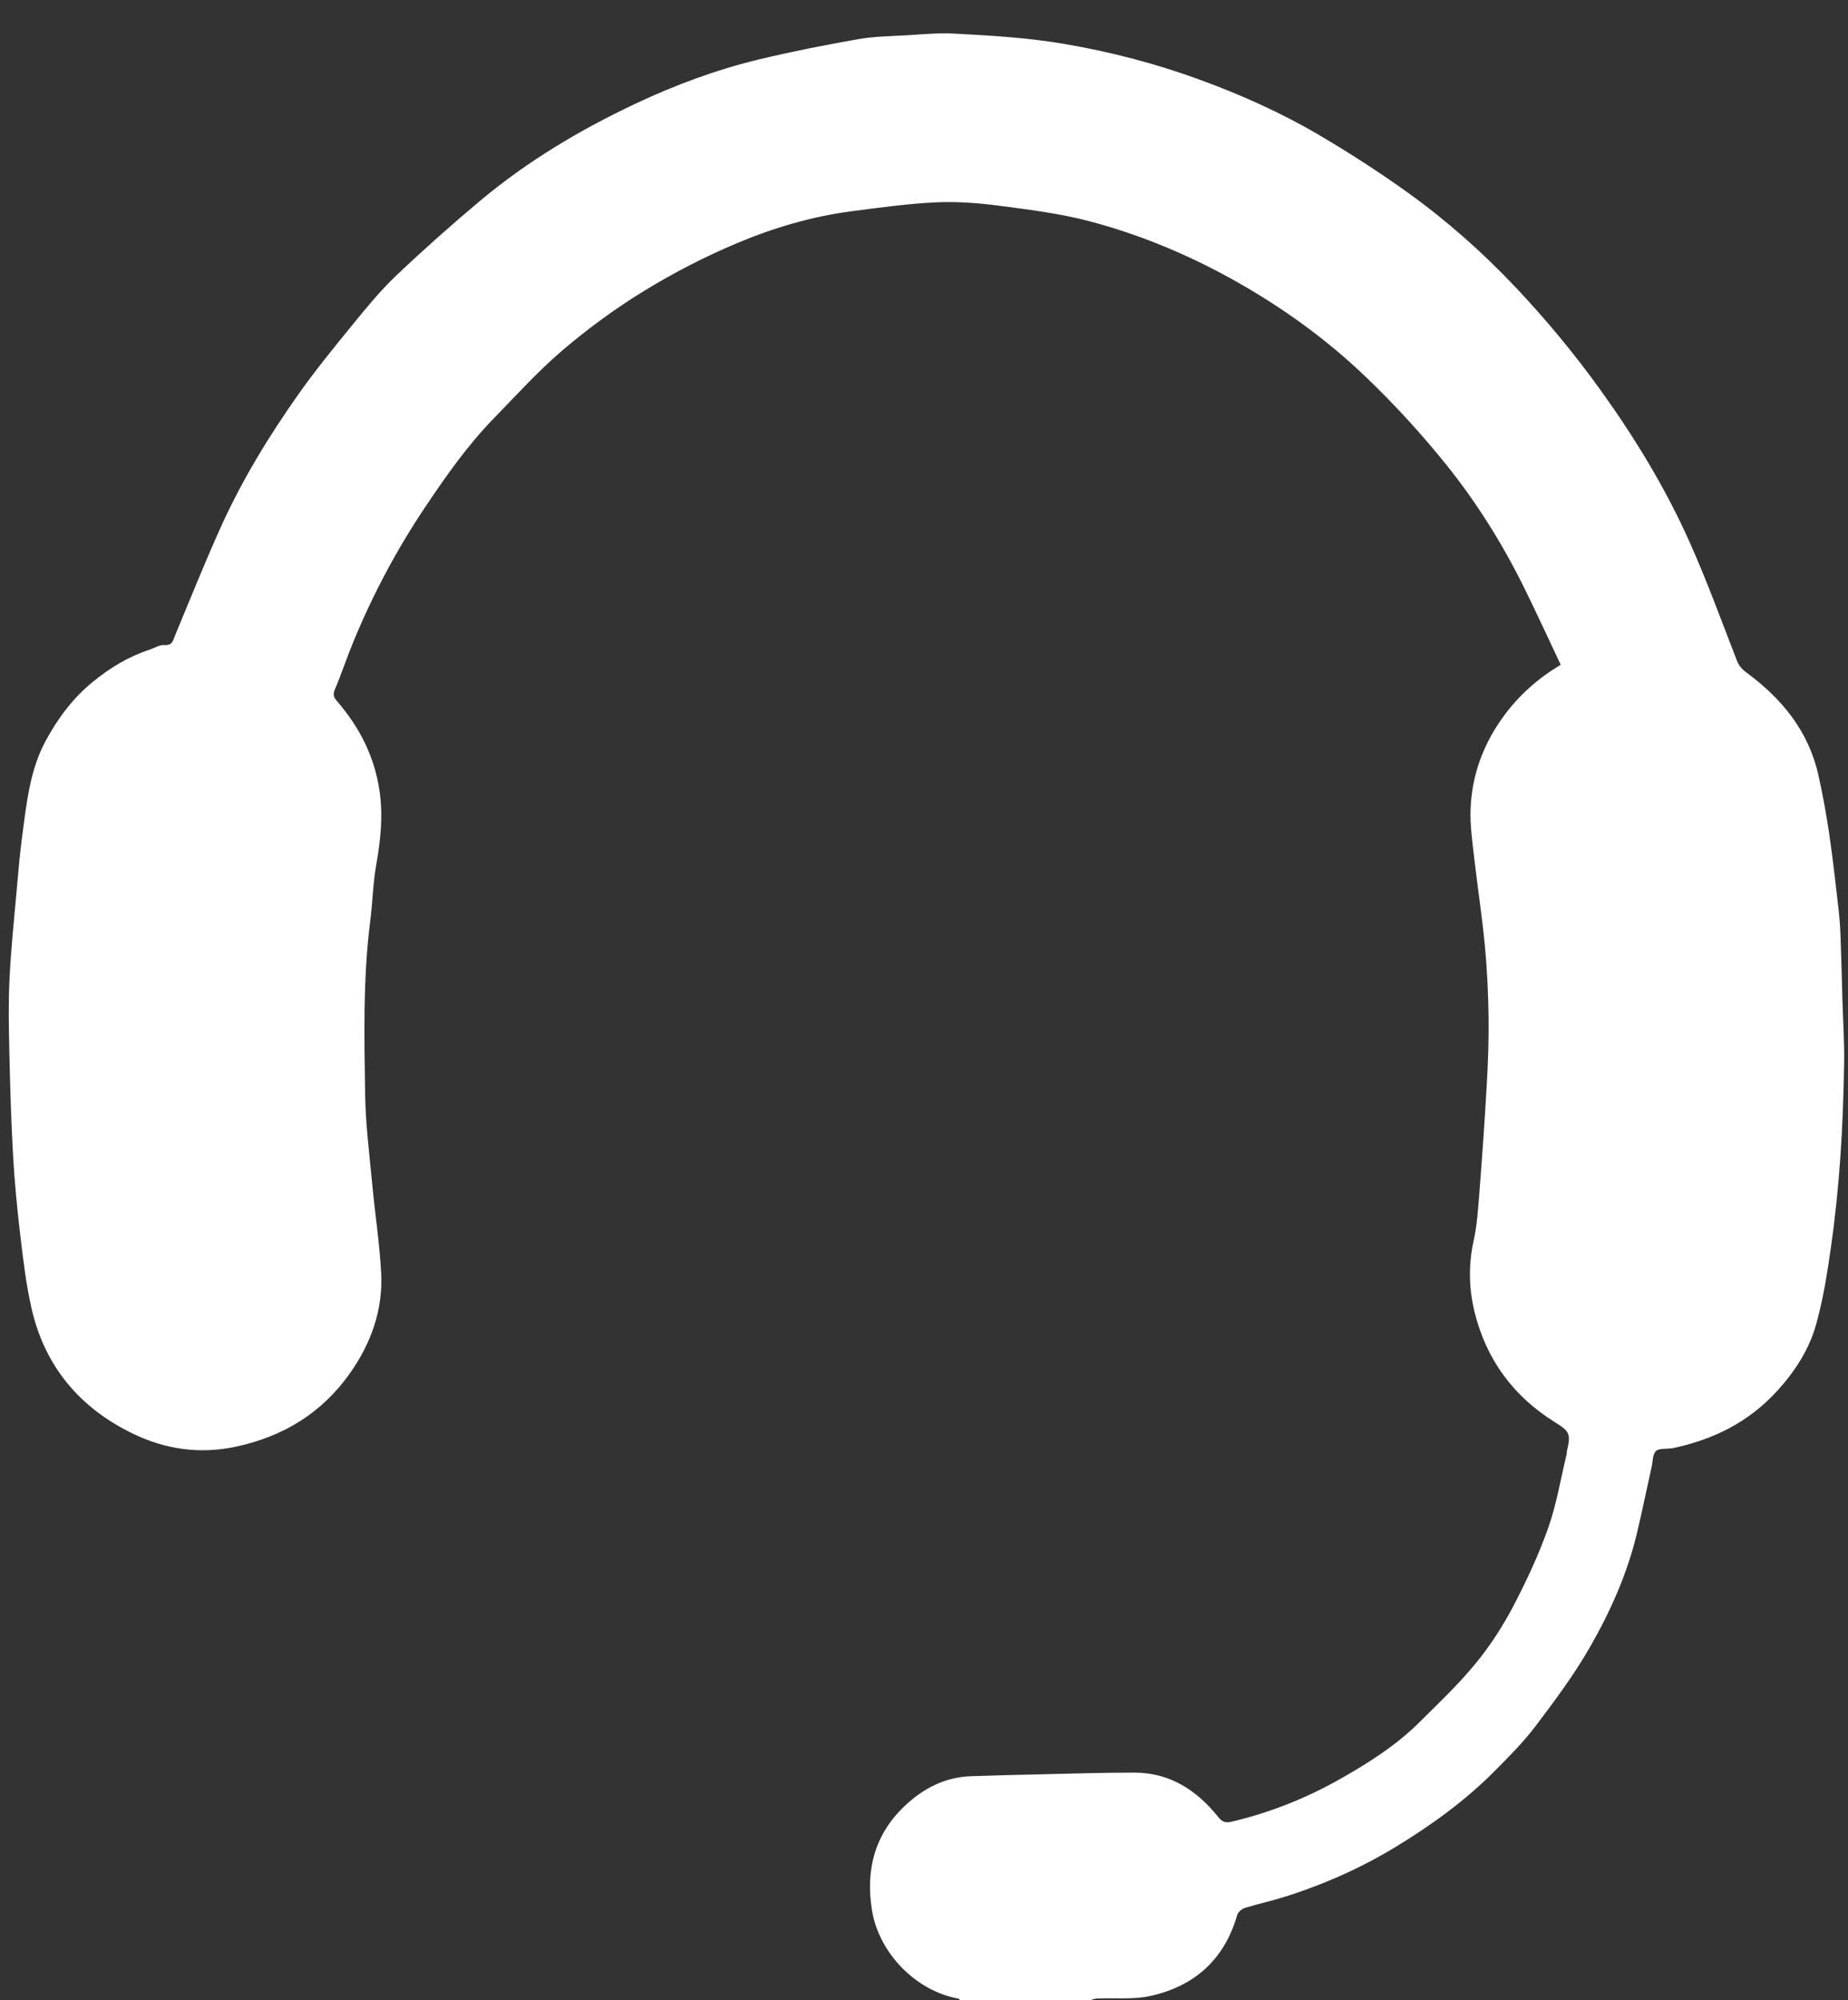 <svg version="1.1" id="Layer_1" xmlns="http://www.w3.org/2000/svg" xmlns:xlink="http://www.w3.org/1999/xlink" x="0px" y="0px"
	 width="100%" viewBox="0 0 998 1080" enable-background="new 0 0 998 1080" xml:space="preserve">
<rect x="0" y="0" width="998" height="1080" fill="#333333" stroke="none"/>
<path fill="#FFFFFF" opacity="1" stroke="none" 
	d="
M519.469,1081 
	C518.522,1080.337 518.133,1079.186 517.554,1079.082 
	C494.424,1074.916 474.685,1054.351 470.938,1031.557 
	C467.295,1009.396 472.484,990.061 489.039,974.643 
	C498.779,965.571 510.371,959.523 524.123,959.023 
	C536.368,958.578 548.62,958.283 560.87,958.012 
	C578.12,957.631 595.373,957.067 612.624,957.071 
	C631.809,957.076 646.312,966.591 657.915,981.053 
	C659.996,983.647 661.782,984.349 664.915,983.615 
	C685.706,978.742 705.388,970.91 723.889,960.429 
	C739.098,951.814 753.924,942.391 766.446,929.979 
	C776.721,919.793 787.283,909.775 796.476,898.656 
	C804.237,889.27 811.073,878.863 816.768,868.089 
	C824.088,854.239 830.771,839.896 836.022,825.158 
	C840.582,812.358 842.77,798.712 845.989,785.436 
	C846.141,784.806 846.049,784.118 846.202,783.488 
	C848.459,774.165 847.587,772.758 839.801,767.927 
	C817.184,753.894 802.447,733.734 796.238,707.988 
	C793.257,695.629 792.974,682.83 795.802,670.024 
	C797.69,661.472 798.263,652.591 798.944,643.82 
	C800.457,624.33 801.841,604.827 802.937,585.31 
	C803.615,573.245 804.065,561.138 803.891,549.06 
	C803.707,536.216 803.108,523.341 801.888,510.557 
	C800.356,494.515 797.889,478.564 796.06,462.547 
	C795.113,454.247 793.913,445.868 794.153,437.562 
	C794.703,418.505 801.165,401.272 812.553,385.987 
	C820.607,375.177 830.515,366.318 842.857,358.901 
	C836.362,345.187 830.074,331.493 823.431,317.972 
	C811.739,294.175 797.735,271.679 781.184,251.07 
	C767.9,234.53 753.445,218.752 738.157,204.042 
	C717.912,184.563 695.327,167.951 670.842,153.841 
	C644.81,138.838 617.445,127.146 588.536,119.499 
	C572.808,115.339 556.461,113.279 540.276,111.159 
	C528.882,109.666 517.247,108.709 505.799,109.236 
	C490.509,109.939 475.264,112.058 460.059,114.03 
	C438.57,116.818 417.81,122.97 397.98,131.302 
	C380.72,138.554 363.885,147.244 347.911,157.015 
	C332.508,166.437 317.763,177.247 303.994,188.939 
	C290.799,200.143 279.113,213.149 266.975,225.569 
	C252.597,240.282 240.818,257.052 229.416,274.09 
	C214.075,297.014 201.195,321.26 190.716,346.766 
	C187.249,355.203 184.409,363.9 180.827,372.285 
	C179.585,375.193 180.342,376.646 182.142,378.733 
	C194.408,392.955 202.533,409.064 205.093,427.935 
	C206.883,441.138 205.468,453.963 203.179,466.948 
	C201.425,476.897 201.239,487.112 199.957,497.158 
	C195.981,528.327 196.715,559.651 197.19,590.921 
	C197.436,607.109 199.517,623.281 201.027,639.436 
	C202.515,655.362 204.978,671.223 205.836,687.177 
	C206.905,707.065 200.463,725.151 189.093,741.303 
	C173.955,762.808 153.091,775.592 127.403,781.091 
	C107.835,785.28 89.211,782.535 71.566,773.961 
	C43.154,760.157 24.369,737.935 17.16,706.952 
	C14.193,694.199 12.655,681.075 11.09,668.045 
	C9.355,653.592 7.936,639.076 7.099,624.547 
	C6.024,605.9 5.49,587.216 5.06,568.54 
	C4.753,555.232 4.49,541.885 5.131,528.601 
	C5.906,512.567 7.593,496.576 9.009,480.577 
	C9.887,470.652 10.734,460.712 12.058,450.841 
	C14.394,433.43 16.139,415.734 24.68,399.962 
	C31.19,387.94 39.225,377.037 50.068,368.19 
	C59.338,360.626 69.211,354.592 80.532,350.859 
	C83.271,349.956 86.063,348.076 88.706,348.277 
	C93.25,348.622 93.48,345.596 94.634,342.837 
	C102.801,323.329 110.613,303.658 119.329,284.397 
	C130.752,259.154 145.159,235.523 161.126,212.931 
	C170.399,199.811 180.592,187.317 190.765,174.864 
	C198.135,165.843 205.585,156.753 214.007,148.755 
	C228.595,134.904 243.659,121.512 259.074,108.584 
	C284.799,87.013 313.457,69.947 343.792,55.699 
	C365.027,45.726 386.997,37.591 409.801,32.105 
	C427.509,27.844 445.419,24.328 463.36,21.165 
	C472.043,19.634 480.995,19.553 489.839,19.034 
	C498.248,18.541 506.708,17.686 515.086,18.129 
	C535.157,19.189 555.192,20.35 575.118,23.773 
	C599.965,28.04 624.15,34.338 647.778,42.972 
	C669.986,51.086 691.562,60.715 711.932,72.659 
	C728.444,82.341 744.604,92.757 760.158,103.909 
	C781.142,118.954 800.487,136.089 818.243,154.859 
	C834.736,172.295 850.041,190.742 864.097,210.255 
	C882.61,235.953 899.058,262.887 912.037,291.724 
	C921.558,312.879 929.488,334.755 937.895,356.4 
	C939.051,359.377 940.611,361.237 943.17,363.119 
	C962.24,377.144 976.632,394.657 981.966,418.3 
	C984.381,429.002 986.325,439.834 987.922,450.689 
	C989.912,464.224 991.384,477.836 992.952,491.43 
	C993.498,496.158 993.799,500.924 993.973,505.682 
	C994.39,517.097 994.667,528.518 995,539.936 
	C995.333,551.355 996.09,562.78 995.9,574.19 
	C995.62,591.034 995.066,607.895 993.884,624.696 
	C992.749,640.818 991.124,656.939 988.861,672.94 
	C986.851,687.148 984.609,701.454 980.739,715.23 
	C976.968,728.648 969.431,740.345 959.855,750.873 
	C944.411,767.852 925.216,777.327 903.176,781.933 
	C902.855,782 902.512,781.953 902.185,782.002 
	C899.448,782.413 895.787,781.918 894.222,783.497 
	C892.485,785.25 892.633,788.893 892.007,791.723 
	C889.365,803.667 886.889,815.649 884.079,827.553 
	C878.907,849.462 869.747,869.91 858.673,889.262 
	C850.127,904.199 839.716,918.149 829.305,931.911 
	C822.671,940.68 814.784,948.563 807.002,956.39 
	C791.21,972.271 773.159,985.327 754.09,996.952 
	C734.966,1008.612 714.59,1017.615 693.219,1024.3 
	C686.329,1026.455 679.234,1027.953 672.346,1030.114 
	C670.675,1030.638 668.606,1032.352 668.153,1033.931 
	C661.238,1058.022 645.025,1072.452 621.1,1077.687 
	C611.887,1079.703 602.002,1078.603 592.429,1079.047 
	C590.736,1079.126 589.072,1079.822 587.697,1080.617 
	C565.312,1081 542.625,1081 519.469,1081 
z"/>
</svg>